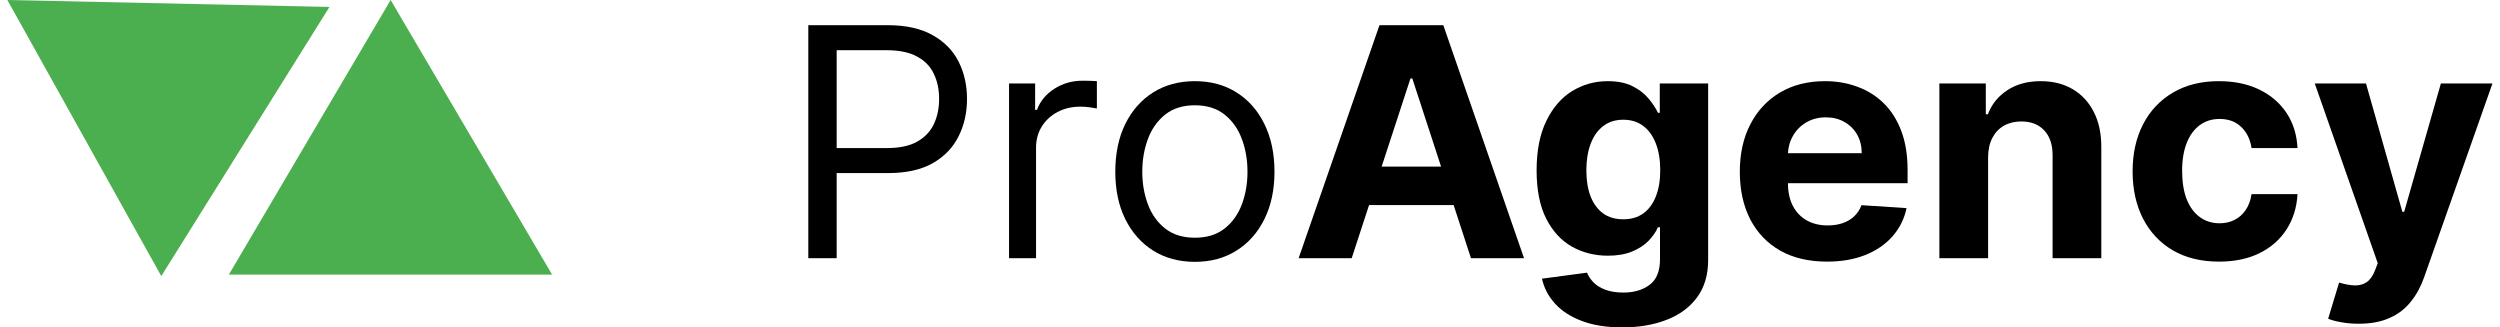 <svg width="168" height="22" viewBox="0 0 168 22" fill="none" xmlns="http://www.w3.org/2000/svg">
<path d="M0.494 0L10.838 18.554L22.141 0.466L0.494 0Z" fill="#4CAF4F"/>
<path d="M26.251 0L37.101 18.451H15.38L26.251 0Z" fill="#4CAF4F"/>
<path d="M54.318 17.351V1.692H59.636C60.87 1.692 61.88 1.914 62.663 2.357C63.453 2.796 64.037 3.39 64.416 4.139C64.795 4.888 64.984 5.724 64.984 6.647C64.984 7.569 64.795 8.408 64.416 9.162C64.042 9.917 63.463 10.518 62.679 10.967C61.895 11.41 60.891 11.632 59.666 11.632H55.855V9.95H59.605C60.45 9.95 61.129 9.805 61.642 9.514C62.154 9.224 62.525 8.831 62.756 8.337C62.991 7.837 63.109 7.274 63.109 6.647C63.109 6.02 62.991 5.459 62.756 4.965C62.525 4.47 62.151 4.083 61.634 3.803C61.116 3.517 60.43 3.374 59.574 3.374H56.224V17.351H54.318Z" fill="black"/>
<path d="M67.808 17.351V5.607H69.561V7.381H69.684C69.899 6.8 70.288 6.328 70.852 5.966C71.415 5.604 72.05 5.423 72.757 5.423C72.891 5.423 73.057 5.426 73.257 5.431C73.457 5.436 73.608 5.444 73.71 5.454V7.289C73.649 7.274 73.508 7.251 73.288 7.22C73.073 7.185 72.845 7.167 72.604 7.167C72.03 7.167 71.518 7.287 71.067 7.526C70.621 7.761 70.268 8.087 70.006 8.505C69.75 8.918 69.622 9.389 69.622 9.919V17.351H67.808Z" fill="black"/>
<path d="M80.296 17.596C79.231 17.596 78.296 17.344 77.491 16.839C76.692 16.334 76.067 15.628 75.616 14.721C75.171 13.814 74.948 12.754 74.948 11.54C74.948 10.317 75.171 9.249 75.616 8.337C76.067 7.424 76.692 6.716 77.491 6.211C78.296 5.706 79.231 5.454 80.296 5.454C81.362 5.454 82.294 5.706 83.094 6.211C83.898 6.716 84.523 7.424 84.969 8.337C85.419 9.249 85.645 10.317 85.645 11.54C85.645 12.754 85.419 13.814 84.969 14.721C84.523 15.628 83.898 16.334 83.094 16.839C82.294 17.344 81.362 17.596 80.296 17.596ZM80.296 15.975C81.106 15.975 81.772 15.768 82.294 15.356C82.817 14.943 83.204 14.4 83.455 13.727C83.706 13.054 83.831 12.325 83.831 11.54C83.831 10.755 83.706 10.024 83.455 9.346C83.204 8.668 82.817 8.12 82.294 7.702C81.772 7.284 81.106 7.075 80.296 7.075C79.487 7.075 78.821 7.284 78.298 7.702C77.776 8.12 77.389 8.668 77.138 9.346C76.887 10.024 76.761 10.755 76.761 11.54C76.761 12.325 76.887 13.054 77.138 13.727C77.389 14.4 77.776 14.943 78.298 15.356C78.821 15.768 79.487 15.975 80.296 15.975Z" fill="black"/>
<path d="M90.834 17.351H87.268L92.701 1.692H96.99L102.415 17.351H98.849L94.907 5.271H94.784L90.834 17.351ZM90.611 11.196H99.034V13.781H90.611V11.196Z" fill="black"/>
<path d="M109.016 22C107.956 22 107.046 21.855 106.288 21.564C105.535 21.279 104.936 20.889 104.49 20.394C104.044 19.9 103.755 19.344 103.622 18.727L106.649 18.322C106.742 18.557 106.888 18.776 107.087 18.98C107.287 19.184 107.551 19.347 107.879 19.469C108.212 19.597 108.617 19.66 109.093 19.66C109.805 19.66 110.392 19.487 110.853 19.14C111.319 18.799 111.552 18.225 111.552 17.42V15.271H111.414C111.27 15.598 111.055 15.906 110.768 16.197C110.481 16.487 110.113 16.724 109.662 16.908C109.211 17.091 108.673 17.183 108.048 17.183C107.162 17.183 106.355 16.979 105.627 16.571C104.905 16.159 104.329 15.529 103.898 14.683C103.473 13.832 103.26 12.756 103.26 11.456C103.26 10.126 103.478 9.015 103.914 8.123C104.349 7.231 104.928 6.563 105.65 6.119C106.378 5.676 107.174 5.454 108.04 5.454C108.701 5.454 109.254 5.566 109.7 5.791C110.146 6.01 110.505 6.285 110.776 6.616C111.053 6.943 111.265 7.264 111.414 7.58H111.537V5.607H114.788V17.466C114.788 18.465 114.542 19.301 114.05 19.974C113.558 20.647 112.877 21.151 112.006 21.488C111.14 21.829 110.143 22 109.016 22ZM109.085 14.736C109.613 14.736 110.059 14.606 110.423 14.346C110.791 14.081 111.073 13.704 111.268 13.215C111.468 12.72 111.568 12.129 111.568 11.441C111.568 10.753 111.47 10.156 111.276 9.652C111.081 9.142 110.799 8.747 110.43 8.467C110.061 8.186 109.613 8.046 109.085 8.046C108.547 8.046 108.094 8.191 107.725 8.482C107.356 8.767 107.077 9.165 106.888 9.675C106.698 10.184 106.603 10.773 106.603 11.441C106.603 12.119 106.698 12.705 106.888 13.2C107.082 13.689 107.361 14.069 107.725 14.339C108.094 14.604 108.547 14.736 109.085 14.736Z" fill="black"/>
<path d="M122.772 17.581C121.558 17.581 120.513 17.336 119.637 16.847C118.766 16.352 118.095 15.654 117.623 14.752C117.152 13.844 116.916 12.771 116.916 11.533C116.916 10.325 117.152 9.264 117.623 8.352C118.095 7.439 118.758 6.728 119.614 6.219C120.474 5.709 121.484 5.454 122.641 5.454C123.42 5.454 124.145 5.579 124.816 5.829C125.492 6.073 126.082 6.443 126.584 6.937C127.091 7.432 127.485 8.054 127.767 8.803C128.049 9.547 128.19 10.419 128.19 11.418V12.312H118.223V10.294H125.108C125.108 9.825 125.006 9.41 124.801 9.048C124.596 8.686 124.312 8.403 123.948 8.199C123.589 7.99 123.172 7.886 122.695 7.886C122.198 7.886 121.758 8 121.373 8.23C120.994 8.454 120.697 8.757 120.482 9.139C120.267 9.517 120.157 9.937 120.151 10.401V12.32C120.151 12.901 120.259 13.403 120.474 13.826C120.695 14.249 121.004 14.576 121.404 14.805C121.804 15.034 122.278 15.149 122.826 15.149C123.19 15.149 123.523 15.098 123.825 14.996C124.127 14.894 124.386 14.741 124.601 14.537C124.816 14.334 124.98 14.084 125.093 13.788L128.121 13.987C127.967 14.711 127.652 15.343 127.175 15.883C126.704 16.418 126.094 16.836 125.346 17.137C124.604 17.433 123.745 17.581 122.772 17.581Z" fill="black"/>
<path d="M133.6 10.562V17.351H130.326V5.607H133.446V7.679H133.584C133.846 6.996 134.284 6.456 134.899 6.058C135.513 5.655 136.259 5.454 137.135 5.454C137.955 5.454 138.669 5.632 139.279 5.989C139.889 6.346 140.362 6.856 140.701 7.519C141.039 8.176 141.208 8.961 141.208 9.873V17.351H137.934V10.455C137.939 9.736 137.755 9.175 137.381 8.772C137.007 8.365 136.492 8.161 135.836 8.161C135.396 8.161 135.006 8.255 134.668 8.444C134.335 8.632 134.074 8.908 133.884 9.269C133.7 9.626 133.605 10.057 133.6 10.562Z" fill="black"/>
<path d="M149.121 17.581C147.912 17.581 146.872 17.326 146.001 16.816C145.135 16.301 144.469 15.588 144.003 14.675C143.542 13.763 143.311 12.713 143.311 11.525C143.311 10.322 143.545 9.267 144.011 8.36C144.482 7.447 145.151 6.736 146.017 6.226C146.882 5.712 147.912 5.454 149.106 5.454C150.136 5.454 151.037 5.64 151.811 6.012C152.584 6.384 153.197 6.907 153.648 7.58C154.098 8.253 154.347 9.043 154.393 9.95H151.304C151.217 9.364 150.986 8.892 150.612 8.535C150.243 8.174 149.759 7.993 149.16 7.993C148.652 7.993 148.209 8.13 147.83 8.405C147.456 8.676 147.164 9.071 146.954 9.591C146.744 10.111 146.639 10.74 146.639 11.479C146.639 12.228 146.741 12.866 146.946 13.391C147.156 13.916 147.451 14.316 147.83 14.591C148.209 14.866 148.652 15.004 149.16 15.004C149.534 15.004 149.869 14.928 150.166 14.774C150.469 14.622 150.717 14.4 150.912 14.109C151.112 13.814 151.242 13.459 151.304 13.047H154.393C154.342 13.944 154.096 14.734 153.655 15.417C153.22 16.095 152.618 16.625 151.849 17.007C151.081 17.39 150.171 17.581 149.121 17.581Z" fill="black"/>
<path d="M158.51 21.755C158.095 21.755 157.706 21.722 157.342 21.656C156.983 21.595 156.686 21.516 156.451 21.419L157.188 18.988C157.573 19.105 157.918 19.168 158.226 19.179C158.538 19.189 158.807 19.117 159.033 18.965C159.263 18.812 159.45 18.552 159.594 18.185L159.786 17.688L155.551 5.607H158.994L161.438 14.232H161.561L164.028 5.607H167.494L162.906 18.62C162.685 19.253 162.386 19.803 162.007 20.272C161.633 20.746 161.159 21.11 160.585 21.365C160.011 21.625 159.32 21.755 158.51 21.755Z" fill="black"/>
</svg>
